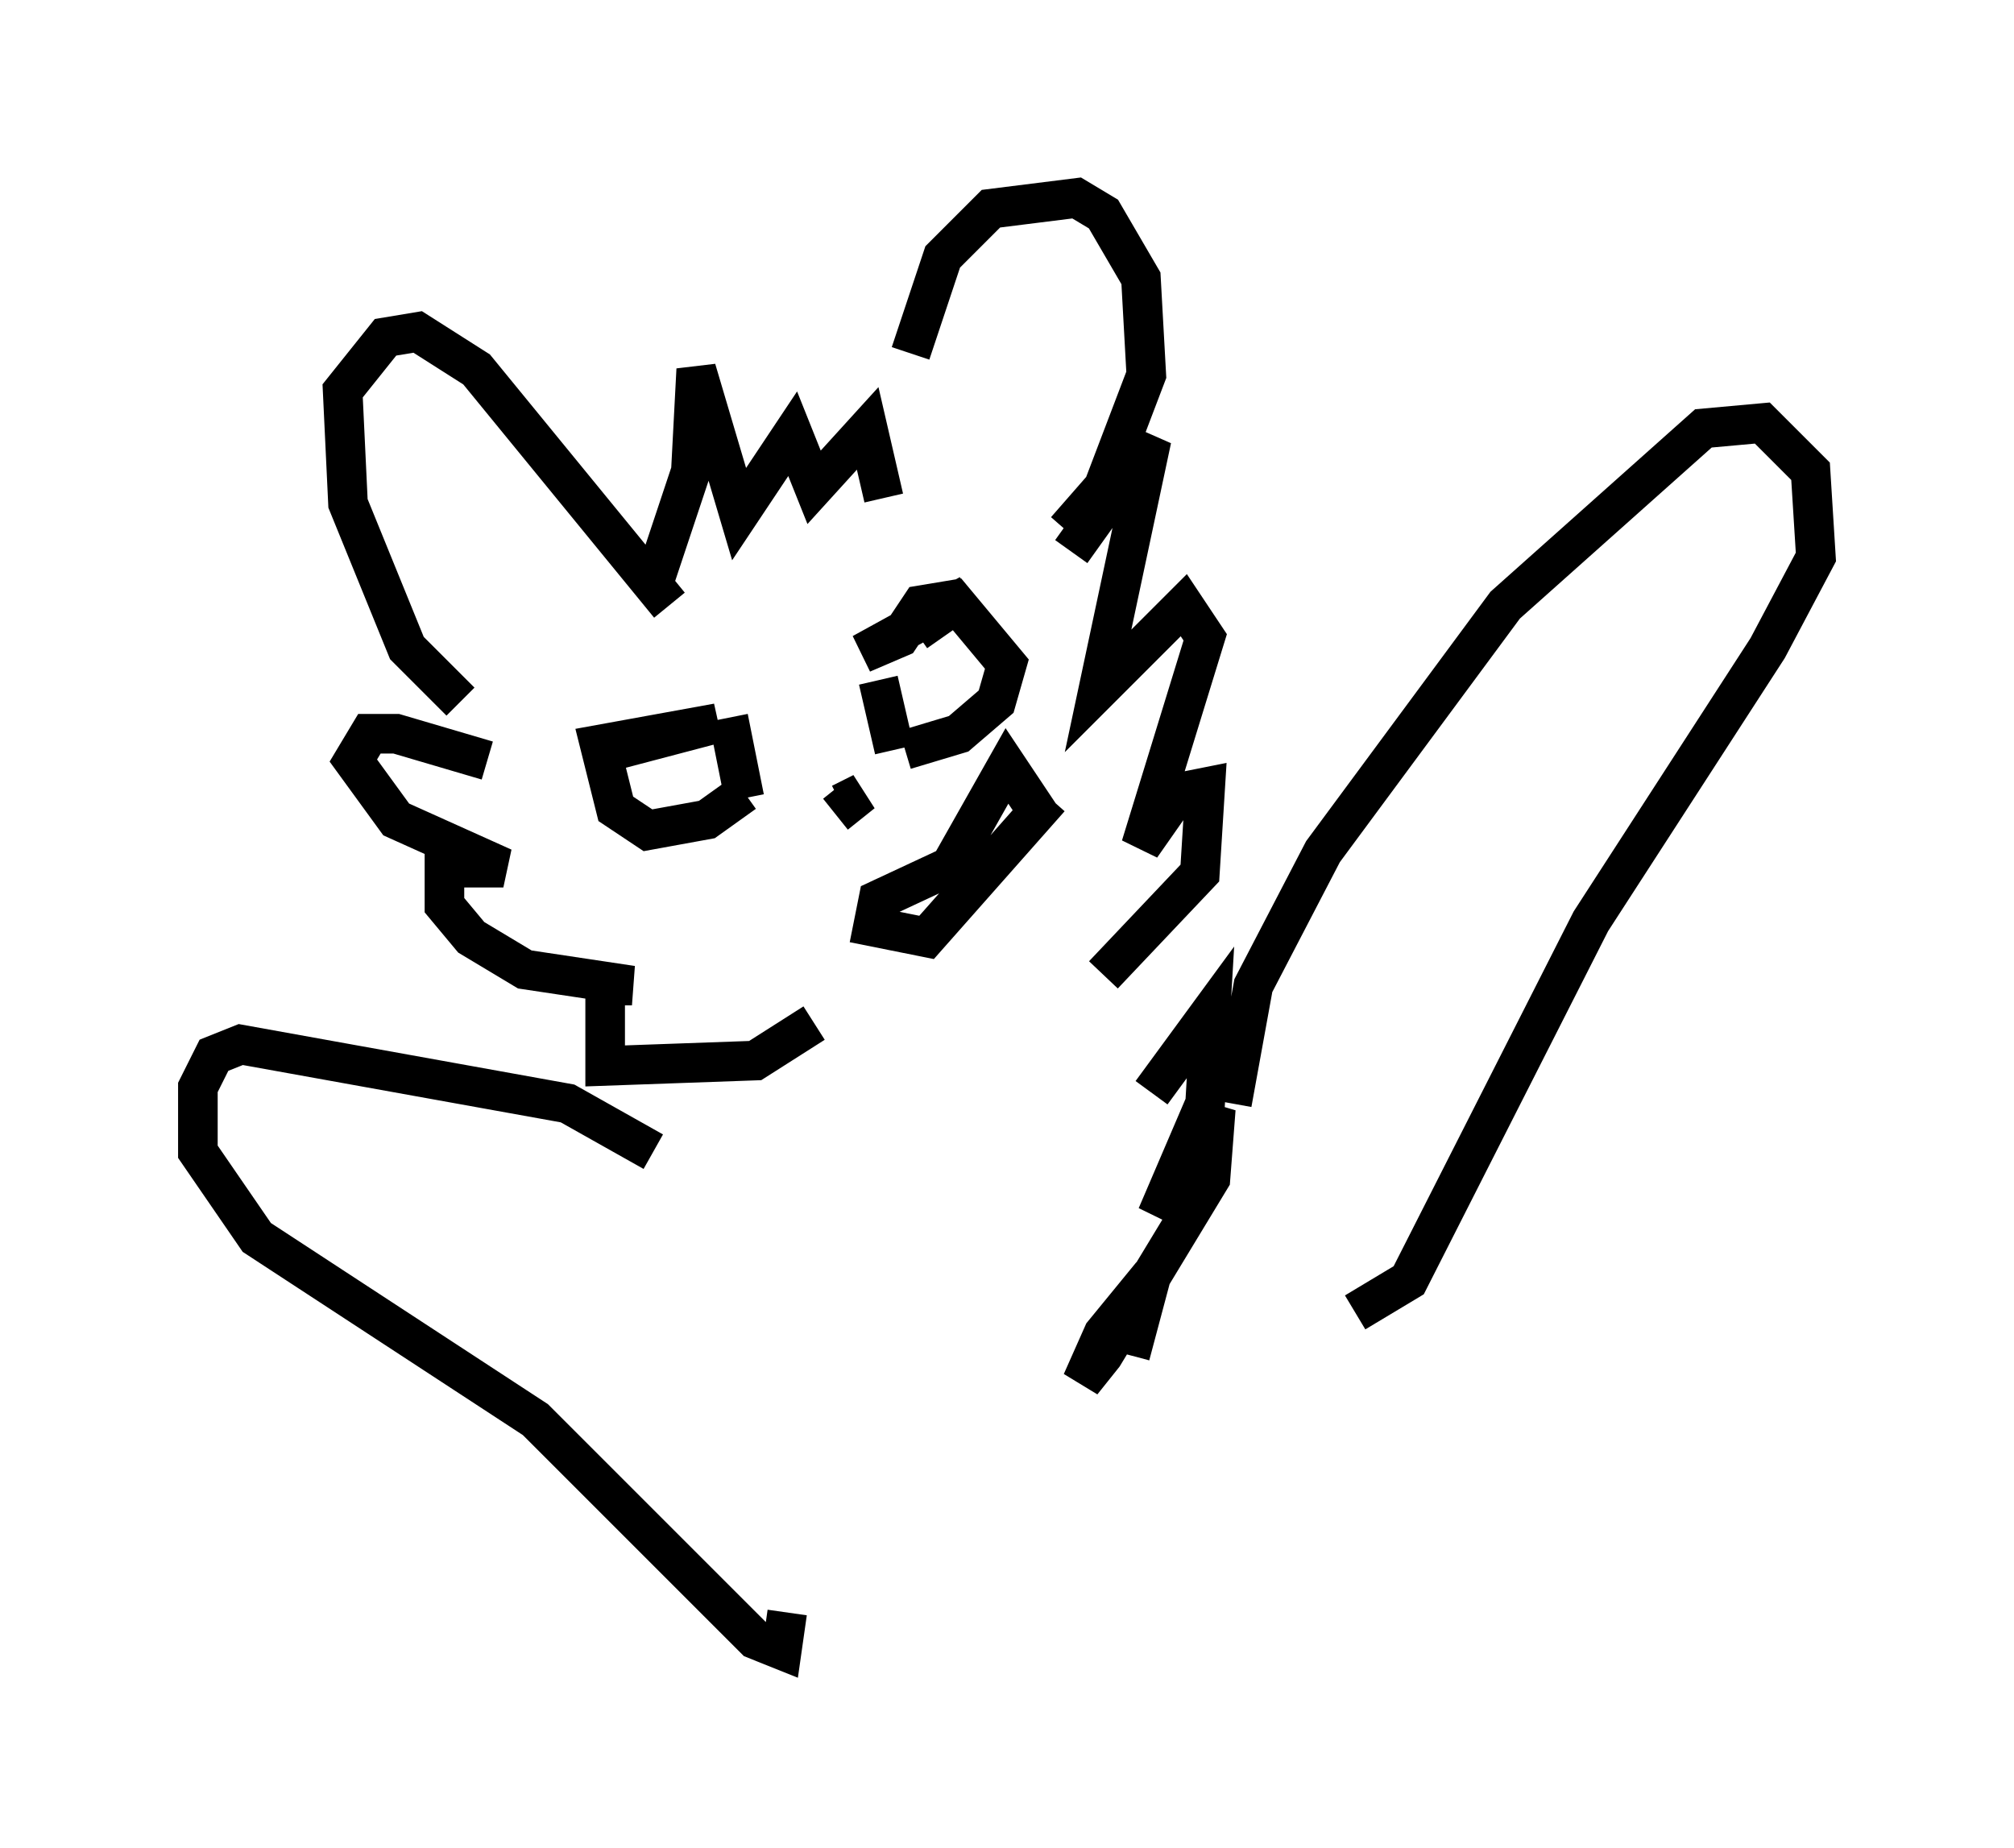 <?xml version="1.0" encoding="utf-8" ?>
<svg baseProfile="full" height="46.671" version="1.1" width="50.866" xmlns="http://www.w3.org/2000/svg" xmlns:ev="http://www.w3.org/2001/xml-events" xmlns:xlink="http://www.w3.org/1999/xlink"><defs /><rect fill="white" height="46.671" width="50.866" x="0" y="0" /><path d="M23.268, 12.984 m-0.271, -4.059 l0.812, -2.436 1.218, -1.218 l2.165, -0.271 0.677, 0.406 l0.947, 1.624 0.135, 2.436 l-1.083, 2.842 -0.947, 1.083 m-15.291, 4.33 l-1.353, -1.353 -1.488, -3.654 l-0.135, -2.842 1.083, -1.353 l0.812, -0.135 1.488, 0.947 l4.871, 5.954 m-0.406, -0.541 l0.947, -2.842 0.135, -2.571 l1.083, 3.654 1.353, -2.03 l0.541, 1.353 1.353, -1.488 l0.406, 1.759 m4.736, 1.353 l2.03, -2.842 -1.353, 6.36 l2.165, -2.165 0.541, 0.812 l-1.624, 5.277 0.947, -1.353 l0.677, -0.135 -0.135, 2.165 l-2.436, 2.571 m-15.561, -5.413 l-2.3, -0.677 -0.677, 0.0 l-0.406, 0.677 1.083, 1.488 l2.706, 1.218 -1.488, 0.0 l0.0, 0.947 0.677, 0.812 l1.353, 0.812 2.706, 0.406 l-0.677, 0.0 0.0, 2.03 l3.789, -0.135 1.488, -0.947 m3.112, -3.383 l1.759, -3.112 0.812, 1.218 m-2.03, 1.218 l-2.03, 0.947 -0.135, 0.677 l1.353, 0.271 3.112, -3.518 m-5.413, 0.406 l0.677, -0.541 -0.541, 0.271 m-2.842, -2.165 l0.406, 2.03 m-3.248, -1.218 l2.571, -0.677 -2.977, 0.541 l0.406, 1.624 0.812, 0.541 l1.488, -0.271 0.947, -0.677 m3.383, -2.842 l0.406, 1.759 m0.541, -2.977 l1.353, -0.947 -2.706, 1.488 l0.947, -0.406 0.541, -0.812 l0.812, -0.135 1.353, 1.624 l-0.271, 0.947 -0.947, 0.812 l-1.353, 0.406 m6.225, 8.66 l1.488, -2.03 -0.135, 2.3 l-1.218, 2.842 1.488, -2.706 l-0.135, 1.759 -2.706, 4.465 l-0.541, 0.677 0.541, -1.218 l1.218, -1.488 -0.541, 2.03 m2.571, -6.36 l0.541, -2.977 1.759, -3.383 l4.601, -6.225 5.007, -4.465 l1.488, -0.135 1.218, 1.218 l0.135, 2.165 -1.218, 2.3 l-4.465, 6.901 -4.601, 9.066 l-1.353, 0.812 m-17.726, -4.059 l-2.165, -1.218 -8.254, -1.488 l-0.677, 0.271 -0.406, 0.812 l0.0, 1.624 1.488, 2.165 l7.036, 4.601 5.548, 5.548 l0.677, 0.271 0.135, -0.947 " fill="none" stroke="black" stroke-width="1" /></svg>